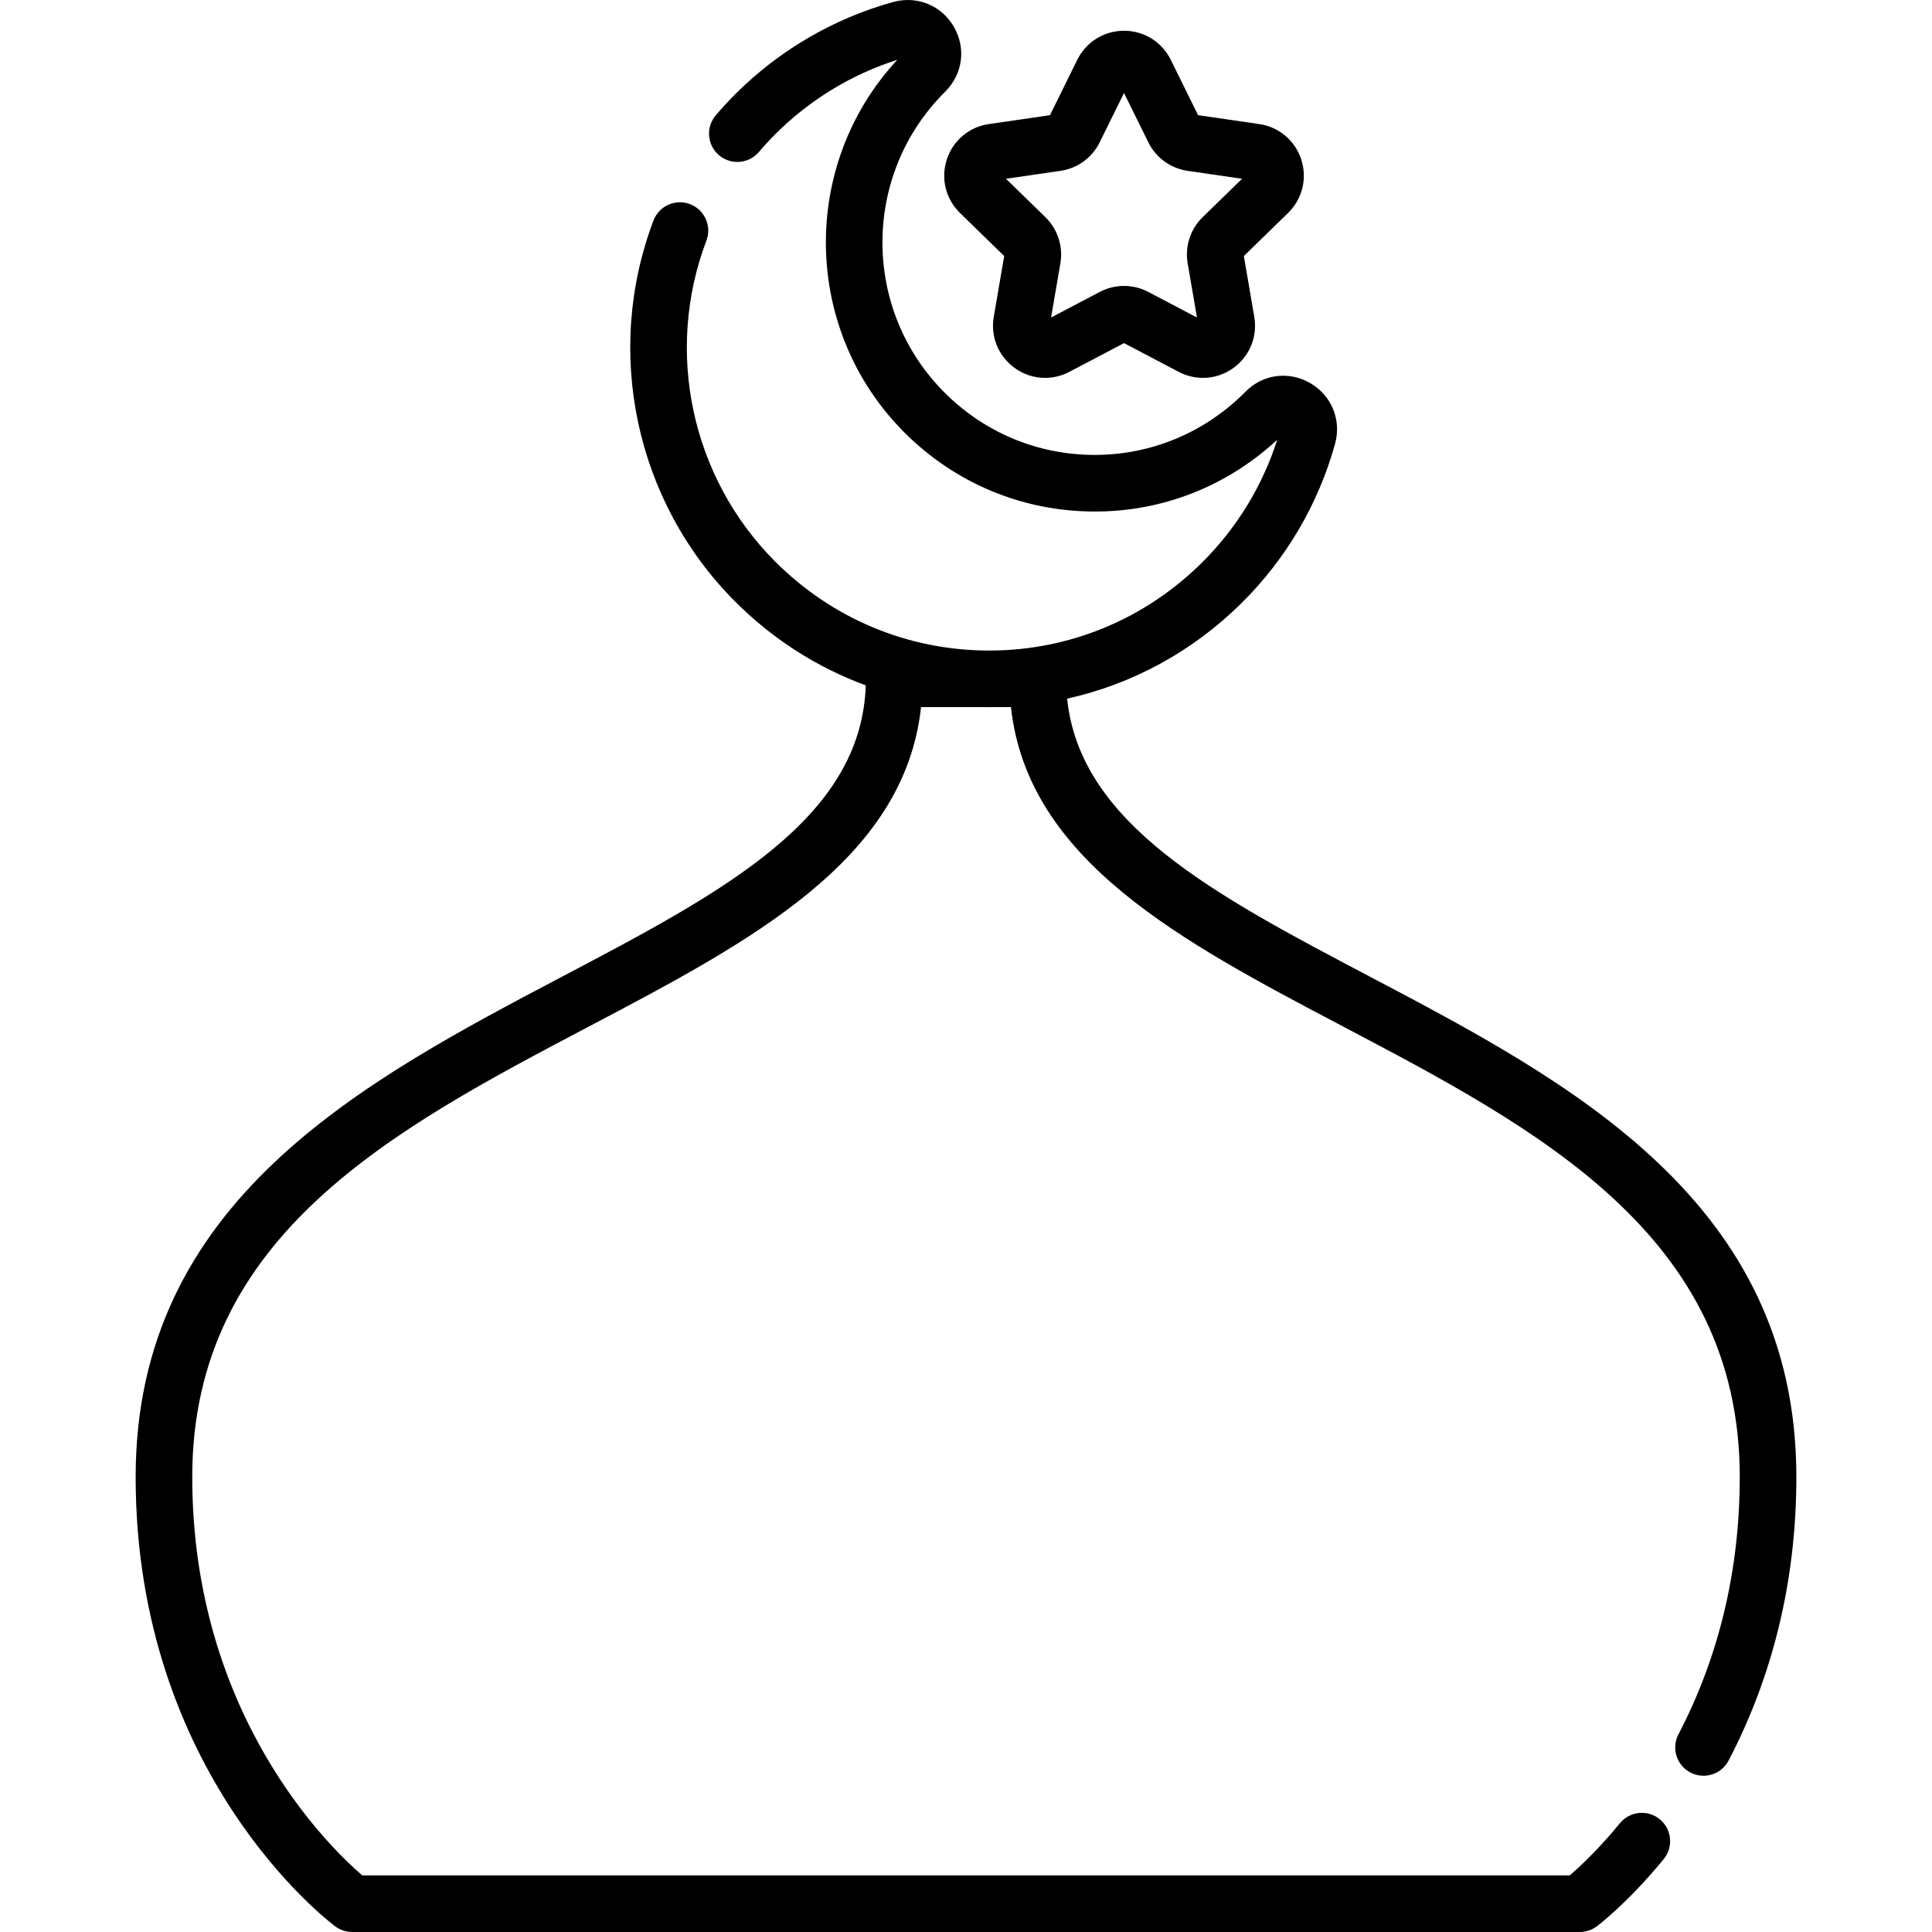 <svg id="Capa_1" enable-background="new 0 0 511.996 511.996" height="512" viewBox="0 0 511.996 511.996" width="512" xmlns="http://www.w3.org/2000/svg"><g><path d="m250.909 42.277c-1.637 5.037-.297 10.462 3.495 14.159l11.715 11.419-2.765 16.124c-.896 5.22 1.21 10.397 5.495 13.51 2.421 1.759 5.253 2.653 8.105 2.653 2.194 0 4.401-.53 6.44-1.602l14.48-7.613 14.48 7.612c4.687 2.464 10.261 2.063 14.546-1.051 4.285-3.113 6.392-8.29 5.495-13.51l-2.765-16.124 11.715-11.419c3.792-3.697 5.132-9.123 3.495-14.159-1.637-5.037-5.909-8.64-11.151-9.401l-16.188-2.353-7.24-14.669c-2.344-4.75-7.09-7.7-12.387-7.7s-10.043 2.951-12.387 7.7l-7.24 14.67-16.188 2.353c-5.241.762-9.513 4.364-11.15 9.401zm30.114 3.001c4.501-.654 8.389-3.479 10.4-7.556l6.452-13.073 6.451 13.072c2.013 4.078 5.9 6.903 10.401 7.557l14.426 2.097-10.44 10.177c-3.254 3.173-4.738 7.742-3.971 12.225l2.464 14.368-12.902-6.783c-4.024-2.117-8.832-2.118-12.856-.001l-12.903 6.784 2.464-14.367c.77-4.481-.715-9.052-3.972-12.227l-10.439-10.176z"/><path d="m362.933 258.768c-41.037-21.599-76.726-40.409-80.134-73.623 17.328-3.843 33.286-12.514 46.246-25.349 11.789-11.674 20.349-26.256 24.753-42.174 1.749-6.336-.901-12.808-6.596-16.104-5.655-3.274-12.541-2.356-17.102 2.25l-.195.192c-.183.18-.363.359-.54.542-10.609 10.36-24.544 16.054-39.281 16.054-.098 0-.197 0-.296 0-14.879-.077-28.902-5.948-39.485-16.531-21.927-21.935-21.927-57.619-.001-79.544.002-.002.072-.073.075-.075l.103-.104c4.663-4.625 5.588-11.539 2.302-17.206-3.293-5.678-9.773-8.313-16.112-6.558-15.734 4.352-30.19 12.791-41.805 24.405-1.763 1.763-3.503 3.649-5.172 5.606-2.688 3.151-2.313 7.885.839 10.573 3.151 2.69 7.887 2.311 10.573-.839 1.413-1.657 2.883-3.25 4.367-4.734 9.069-9.07 20.188-15.839 32.319-19.699-25.855 27.901-25.221 71.644 1.903 98.779 13.396 13.396 31.159 20.828 50.017 20.925 18.177.143 35.422-6.645 48.762-19.015-3.906 12.261-10.773 23.479-19.982 32.598-15.154 15.008-35.158 23.263-56.358 23.263-.099 0-.198 0-.297 0-21.308-.078-41.371-8.482-56.492-23.666-22.15-22.248-29.271-55.601-18.141-84.971 1.468-3.873-.482-8.203-4.355-9.671-3.875-1.467-8.203.482-9.672 4.355-13.212 34.864-4.758 74.458 21.539 100.87 10.001 10.042 21.828 17.581 34.719 22.307-1.166 35.428-37.905 54.792-80.369 77.143-53.022 27.908-113.117 59.538-113.117 132.629 0 78.673 50.73 117.494 52.89 119.107 1.297.969 2.872 1.493 4.49 1.493h325.34c1.618 0 3.193-.523 4.489-1.492.331-.247 8.204-6.182 17.744-17.837 2.624-3.205 2.152-7.931-1.054-10.554-3.204-2.624-7.931-2.152-10.554 1.053-5.73 7.001-10.741 11.629-13.303 13.831h-319.988c-8.635-7.422-45.054-42.488-45.054-105.6 0-64.036 53.431-92.158 105.102-119.354 42.915-22.588 83.585-43.994 88.036-84.646h17.448c.082 0 .164.004.246.004h.354c.12 0 .24-.004.36-.004h5.416c4.451 40.652 45.121 62.058 88.036 84.646 51.671 27.196 105.102 55.318 105.102 119.354 0 24.59-5.467 47.544-16.25 68.222-1.915 3.673-.49 8.203 3.183 10.118 3.67 1.912 8.202.49 10.118-3.183 11.91-22.841 17.949-48.128 17.949-75.158 0-73.091-60.095-104.721-113.115-132.628z"/></g></svg>
